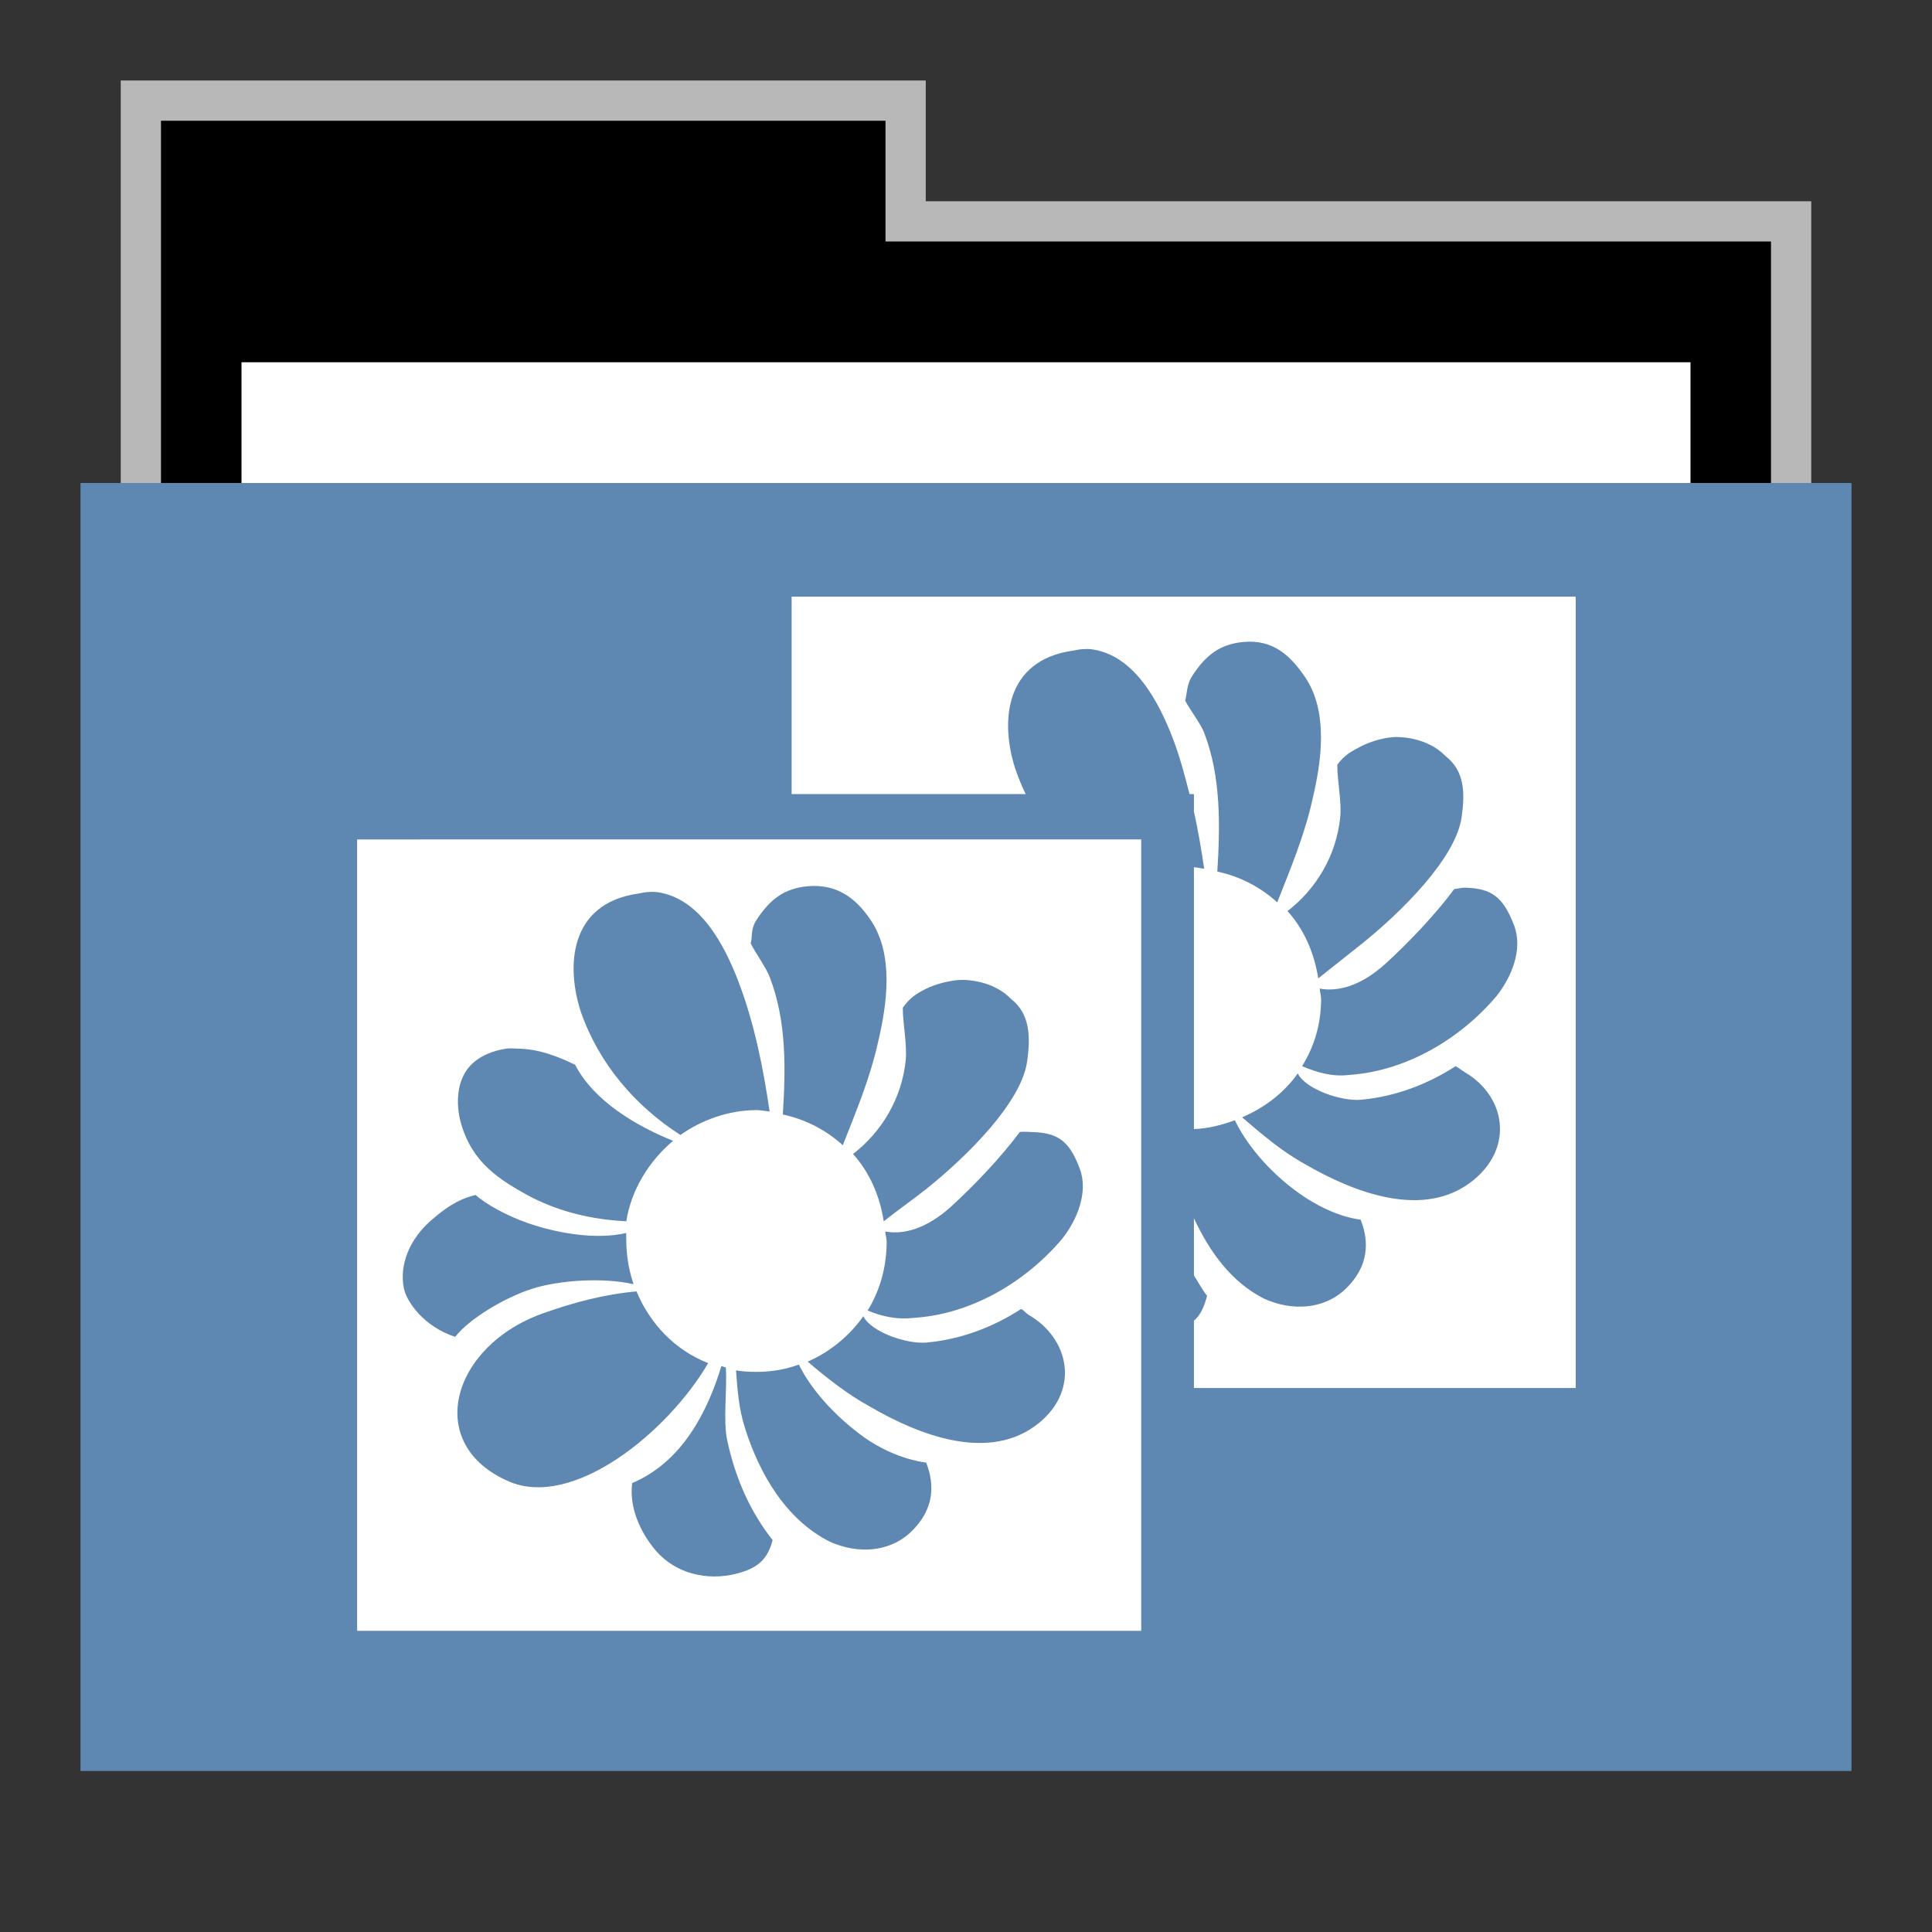 <svg width="48" version="1.1" xmlns="http://www.w3.org/2000/svg" height="48">
<rect width="100%" height="100%" fill="#333333" stroke="none"/>
<g id="g7" transform="translate(0,1)">
<path style="opacity:.65;fill:#fff" id="rect4154" d="M 3,1 V 12 H 45 V 4 H 23 V 1 Z"/>
<path id="folderTab" d="M 4,3 V 16 H 44 V 6 H 22 V 3 Z" transform="translate(0,-1)"/>
<path style="fill:#fff" id="folderPaper" d="m 6,8 h 36 v 33 h -36 Z "/>
<path style="fill:#5e87b2" id="folderFront" d="m 2,11 h 44 v 32 h -44 Z "/>
</g>
<g style="fill:#fff" id="layer1" transform="matrix(1.163,0,0,1.163,-4.283,-3.059)">
<path id="path3026" d="m 20.594,15.375 v 4.219 h 5 C 25.508,19.42 25.44,19.248 25.375,19.062 25.054,18.087 25.121,16.744 26.594,16.531 26.667,16.521 26.715,16.506 26.781,16.5 c 0.066,-0.005 0.154,-0.009 0.219,0 0.909,0.122 1.438,1.11 1.75,1.938 0.143,0.379 0.244,0.765 0.344,1.156 h 0.094 v 0.375 c 0.09,0.398 0.159,0.814 0.219,1.219 -0.077,-0.008 -0.141,-0.028 -0.219,-0.031 V 26.75 c 0.304,-0.008 0.602,-0.09 0.875,-0.188 0.224,0.47 0.69,1.074 1.375,1.562 0.292,0.208 0.782,0.491 1.312,0.562 0.189,0.481 0.169,0.999 -0.312,1.469 -0.465,0.454 -1.155,0.488 -1.75,0.219 -0.7,-0.353 -1.166,-1.003 -1.5,-1.719 V 29.875 c 0.094,0.149 0.173,0.3 0.281,0.438 -0.061,0.23 -0.139,0.412 -0.281,0.531 v 1.438 h 8.156 v -16.906 h -16.75 z m 9.656,0.969 c 0.624,-0.055 0.996,0.283 1.312,0.75 0.501,0.739 0.355,1.789 0.156,2.625 -0.168,0.756 -0.467,1.471 -0.75,2.188 C 30.612,21.583 30.174,21.353 29.688,21.25 29.747,20.296 29.773,19.23 29.406,18.281 29.337,18.094 29.093,17.782 29,17.594 c 0.042,-0.109 0.02,-0.323 0.156,-0.531 0.284,-0.435 0.588,-0.674 1.094,-0.719 z m 3.281,2.031 c 0.37,0.008 0.764,0.131 1.031,0.406 0.408,0.319 0.421,0.776 0.344,1.312 -0.125,0.863 -1.26,2.003 -2.156,2.719 -0.295,0.234 -0.61,0.484 -0.906,0.719 -0.085,-0.546 -0.303,-1.045 -0.656,-1.438 0.606,-0.466 1.042,-1.181 1.125,-2 0.034,-0.335 -0.063,-0.779 -0.062,-1.125 0.15,-0.209 0.312,-0.296 0.531,-0.406 0.204,-0.103 0.528,-0.192 0.75,-0.188 z m -22.219,2.188 v 16.906 h 16.75 V 20.562 Z m 9.625,1 c 0.624,-0.055 1.028,0.252 1.344,0.719 0.501,0.739 0.355,1.789 0.156,2.625 -0.168,0.756 -0.467,1.471 -0.75,2.188 -0.356,-0.323 -0.795,-0.553 -1.281,-0.656 0.06,-0.954 0.086,-1.989 -0.281,-2.938 -0.069,-0.187 -0.313,-0.53 -0.406,-0.719 0.042,-0.109 -0.011,-0.292 0.125,-0.5 0.284,-0.435 0.588,-0.674 1.094,-0.719 z m 14.062,0.031 c 0.535,0.017 0.797,0.186 1.031,0.812 0.188,0.503 -0.053,1.093 -0.375,1.5 -0.787,0.93 -1.944,1.608 -3.156,1.688 -0.351,0.043 -0.677,-0.051 -1,-0.188 0.263,-0.425 0.406,-0.901 0.406,-1.438 0,-0.075 -0.025,-0.145 -0.031,-0.219 0.388,0.073 0.88,-0.054 1.406,-0.531 0.482,-0.437 1.073,-1.059 1.469,-1.594 0.074,-0.011 0.174,-0.034 0.25,-0.031 z m -17.5,0.094 c 0.066,-0.005 0.154,-0.009 0.219,0 0.909,0.122 1.438,1.11 1.75,1.938 0.333,0.883 0.519,1.816 0.656,2.75 -0.098,-0.011 -0.18,-0.031 -0.281,-0.031 -0.595,0 -1.173,0.212 -1.625,0.531 -0.969,-0.622 -1.74,-1.524 -2.125,-2.625 -0.321,-0.975 -0.254,-2.318 1.219,-2.531 0.073,-0.011 0.121,-0.026 0.188,-0.031 z m 6.75,1.875 c 0.37,0.008 0.764,0.131 1.031,0.406 0.408,0.319 0.421,0.807 0.344,1.344 -0.125,0.863 -1.26,2.003 -2.156,2.719 -0.295,0.234 -0.61,0.453 -0.906,0.688 -0.085,-0.546 -0.303,-1.045 -0.656,-1.438 0.606,-0.466 1.042,-1.181 1.125,-2 0.034,-0.335 -0.063,-0.779 -0.062,-1.125 0.15,-0.209 0.281,-0.296 0.5,-0.406 0.204,-0.103 0.559,-0.192 0.781,-0.188 z m -9.75,1.469 c 0.087,-0.013 0.171,-0.001 0.25,0 0.432,0.007 0.825,0.153 1.219,0.344 0.405,0.781 1.319,1.314 2.094,1.625 -0.504,0.423 -0.894,1.038 -1,1.719 -0.707,-0.036 -1.363,-0.184 -2,-0.5 -0.737,-0.39 -1.296,-0.765 -1.531,-1.594 -0.121,-0.425 -0.085,-0.92 0.188,-1.219 0.213,-0.233 0.52,-0.337 0.781,-0.375 z m 20.281,0.375 c 0.062,0.034 0.127,0.087 0.188,0.125 0.871,0.502 1.068,1.598 0.188,2.312 -1.049,0.852 -2.557,0.258 -3.594,-0.344 -0.497,-0.273 -0.914,-0.633 -1.344,-1 0.474,-0.205 0.894,-0.52 1.188,-0.938 0.177,0.345 0.938,0.598 1.344,0.562 0.724,-0.063 1.419,-0.323 2.031,-0.719 z m -9.312,1.406 c 0.074,-0.011 0.174,-0.002 0.25,0 0.535,0.017 0.797,0.155 1.031,0.781 0.188,0.503 -0.053,1.093 -0.375,1.5 -0.787,0.93 -1.944,1.608 -3.156,1.688 -0.351,0.043 -0.677,-0.02 -1,-0.156 0.263,-0.425 0.406,-0.932 0.406,-1.469 0,-0.075 -0.025,-0.145 -0.031,-0.219 0.388,0.073 0.88,-0.054 1.406,-0.531 0.482,-0.437 1.073,-1.059 1.469,-1.594 z m -11.625,1.344 c 0.215,0.195 0.655,0.439 1.094,0.594 0.666,0.235 1.502,0.366 2.125,0.219 -0.004,0.058 0,0.097 0,0.156 0,0.321 0.056,0.651 0.156,0.938 -0.656,-0.148 -1.583,-0.086 -2.156,0.094 -0.573,0.18 -1.342,0.631 -1.656,1.031 -0.672,-0.221 -1.034,-0.748 -1.094,-1.031 -0.106,-0.501 0.119,-1.064 0.594,-1.469 0.253,-0.216 0.527,-0.434 0.938,-0.531 z m 3.438,2.062 c 0.29,0.697 0.828,1.257 1.531,1.531 -0.878,1.495 -2.889,3.112 -4.25,2.531 -1.844,-0.788 -1.237,-2.899 0.719,-3.594 0.661,-0.235 1.318,-0.408 2,-0.469 z m 8.219,0.375 c 0.062,0.034 0.096,0.087 0.156,0.125 0.871,0.502 1.099,1.598 0.219,2.312 -1.049,0.852 -2.557,0.258 -3.594,-0.344 -0.497,-0.273 -0.914,-0.602 -1.344,-0.969 0.474,-0.205 0.894,-0.551 1.188,-0.969 0.177,0.345 0.938,0.598 1.344,0.562 0.724,-0.063 1.419,-0.323 2.031,-0.719 z m -4.75,1.188 c 0.224,0.47 0.722,1.074 1.406,1.562 0.292,0.208 0.782,0.46 1.312,0.531 0.189,0.481 0.169,0.999 -0.312,1.469 -0.465,0.454 -1.155,0.488 -1.75,0.219 -0.933,-0.471 -1.505,-1.452 -1.812,-2.438 -0.124,-0.384 -0.158,-0.8 -0.188,-1.219 0.148,0.024 0.283,0.031 0.438,0.031 0.327,0 0.615,-0.052 0.906,-0.156 z m -1.656,0.031 c 0.021,0.006 0.072,0.024 0.094,0.031 0.033,0.467 -0.063,1.129 0.031,1.562 0.181,0.83 0.499,1.528 0.969,2.125 -0.113,0.426 -0.329,0.605 -0.781,0.719 -0.611,0.154 -1.292,0.003 -1.719,-0.5 -0.333,-0.392 -0.567,-0.922 -0.5,-1.438 1.076,-0.454 1.615,-1.54 1.906,-2.5 z"/>
</g>
</svg>
